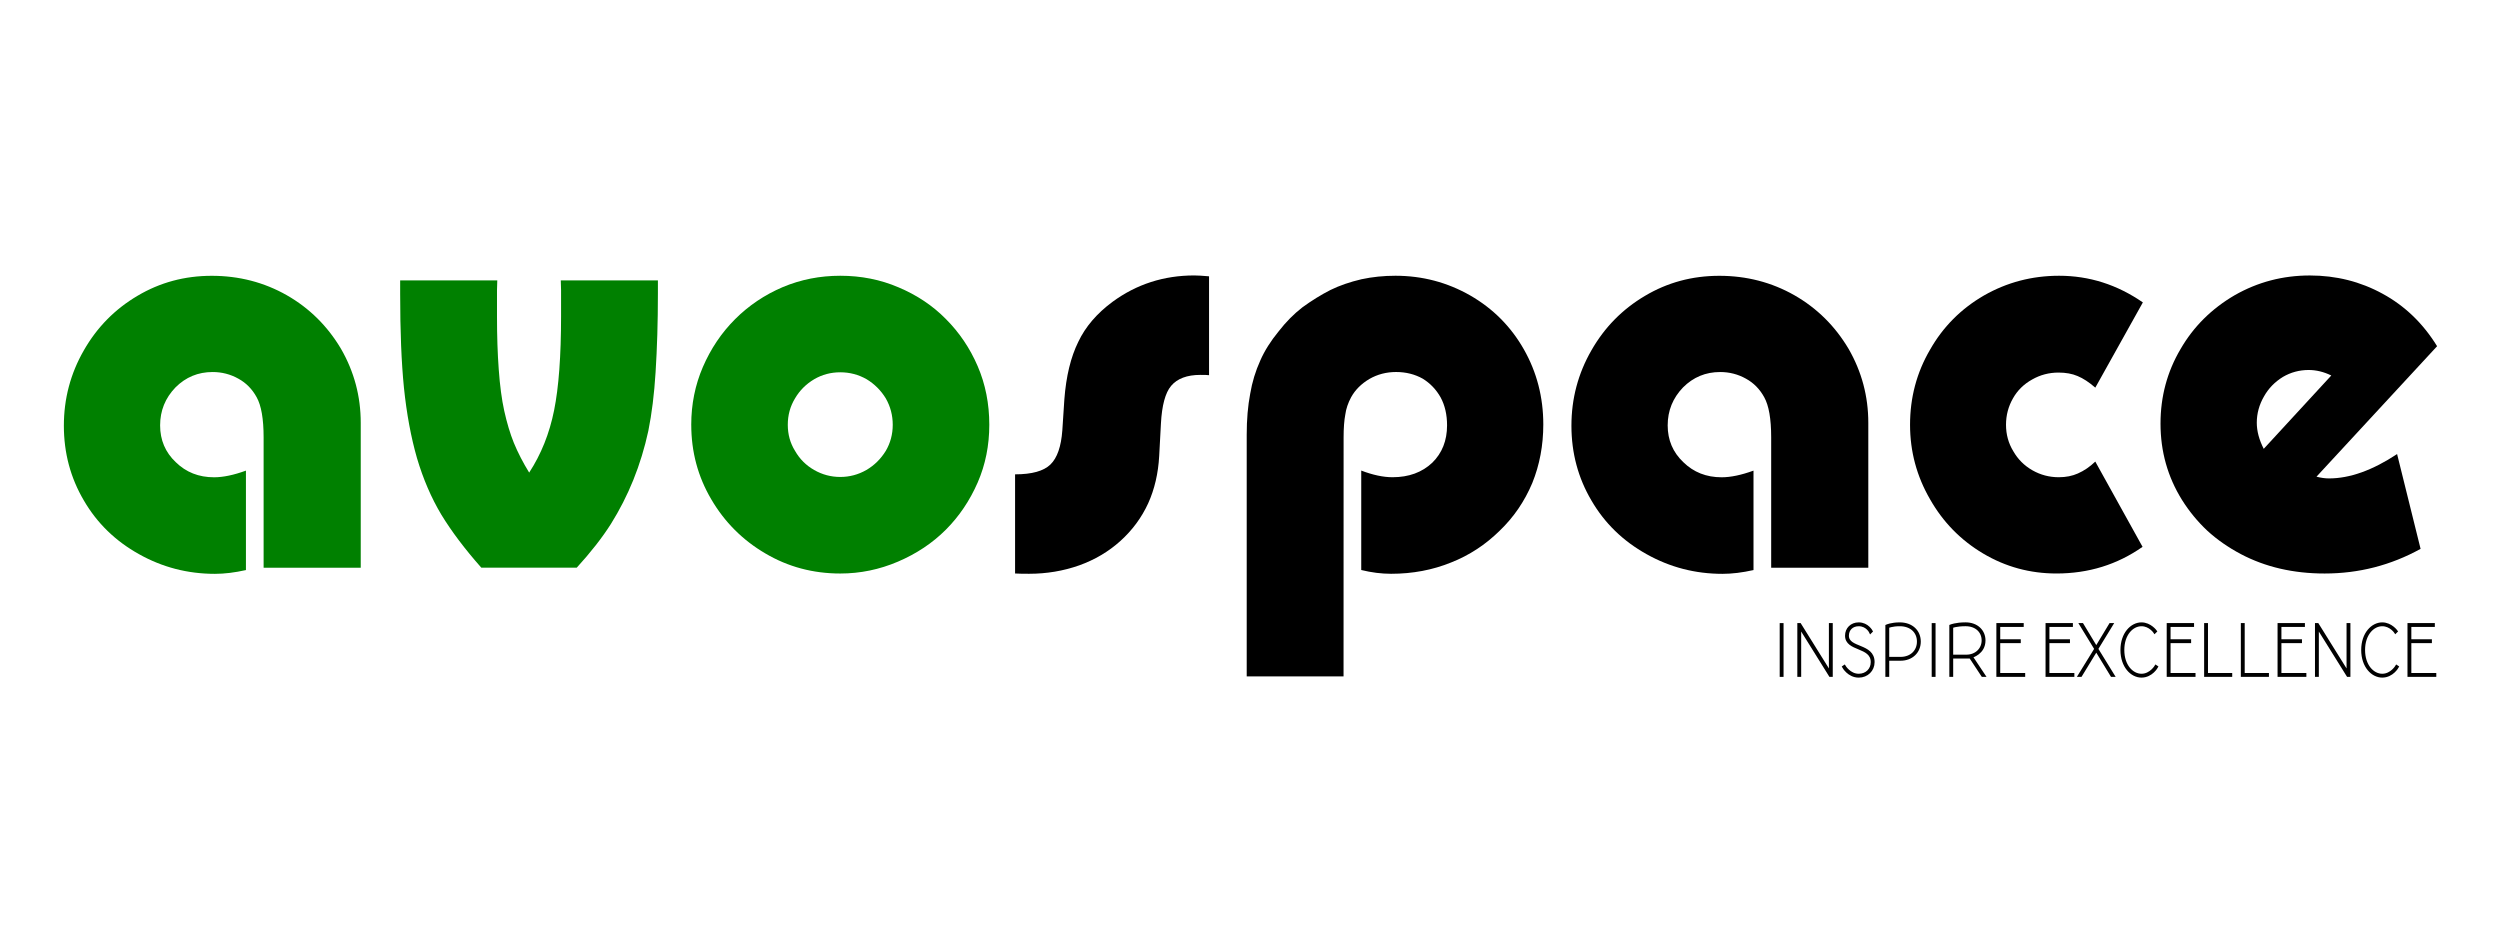 <?xml version="1.0" encoding="UTF-8" standalone="no"?>
<!-- Created with Inkscape (http://www.inkscape.org/) -->

<svg
   xmlns:dc="http://purl.org/dc/elements/1.1/"
   xmlns:cc="http://creativecommons.org/ns#"
   xmlns:rdf="http://www.w3.org/1999/02/22-rdf-syntax-ns#"
   xmlns:svg="http://www.w3.org/2000/svg"
   xmlns="http://www.w3.org/2000/svg"
   xmlns:sodipodi="http://sodipodi.sourceforge.net/DTD/sodipodi-0.dtd"
   xmlns:inkscape="http://www.inkscape.org/namespaces/inkscape"
   width="210mm"
   height="80mm"
   viewBox="0 0 210 80"
   version="1.1"
   id="SVGRoot"
   inkscape:version="0.91 r13725"
   sodipodi:docname="logo.svg">
  <sodipodi:namedview
     id="base"
     pagecolor="#ffffff"
     bordercolor="#666666"
     borderopacity="1.0"
     inkscape:pageopacity="1"
     inkscape:pageshadow="2"
     inkscape:zoom="0.49497475"
     inkscape:cx="268.30611"
     inkscape:cy="184.22515"
     inkscape:document-units="mm"
     inkscape:current-layer="layer1"
     showgrid="false"
     inkscape:window-width="1366"
     inkscape:window-height="718"
     inkscape:window-x="0"
     inkscape:window-y="26"
     inkscape:window-maximized="1"
     showguides="false" />
  <defs
     id="defs3680" />
  <g
     id="layer1"
     inkscape:groupmode="layer"
     inkscape:label="Layer 1"
     transform="translate(0,-68)">
    <!--rect
       id="rect3696"
       width="150"
       height="1"
       x="30"
       y="53.127975"
       style="stroke-width:0.26458332" /-->
    <g
       id="g4506"
       transform="translate(-6.664,3.024)">
      <!--rect
         id="rect3698"
         width="150"
         height="1"
         x="36.663689"
         y="87.145828"
         style="stroke-width:0.26458332" /-->
    </g>
    <g
       id="g4160"
       transform="matrix(1.355,0,0,1.355,-37.234,7.771)">
      <path
         d="m 49.842,71.591 0,8.052 -6.021,0 0,-7.261 0,-0.827 q 0,-1.707 -0.431,-2.48 -0.413,-0.755 -1.132,-1.15 -0.737,-0.413 -1.6,-0.413 -1.348,0 -2.3,0.953 -0.953,0.988 -0.953,2.354 0,1.366 0.971,2.283 0.953,0.935 2.372,0.935 0.845,0 1.977,-0.413 l 0,6.165 q -1.042,0.234 -1.923,0.234 -2.534,0 -4.709,-1.222 -2.193,-1.222 -3.415,-3.325 -1.24,-2.103 -1.24,-4.637 0,-2.516 1.24,-4.673 1.222,-2.139 3.325,-3.379 2.085,-1.24 4.601,-1.24 2.534,0 4.655,1.204 2.103,1.204 3.361,3.325 1.222,2.121 1.222,4.583 z"
         style="font-style:normal;font-variant:normal;font-weight:normal;font-stretch:normal;font-size:medium;line-height:23.005px;font-family:'Pump Demi Bold LET';-inkscape-font-specification:'Pump Demi Bold LET';letter-spacing:0px;word-spacing:0px;fill:#008000;fill-opacity:1;stroke:none;stroke-width:0.92"
         id="path4497"
         inkscape:connector-curvature="0" />
      <path
         d="m 52.286,62.658 0,-0.827 6.021,0 -0.018,0.611 0,1.636 q 0,1.815 0.108,3.271 0.108,1.51 0.341,2.57 0.252,1.132 0.593,1.977 0.377,0.917 0.953,1.851 1.114,-1.707 1.546,-3.864 0.431,-2.139 0.431,-5.823 l 0,-1.618 -0.018,-0.611 6.021,0 0,0.827 q 0,2.606 -0.144,4.871 -0.126,2.031 -0.449,3.63 -0.341,1.582 -0.935,3.055 -0.575,1.42 -1.384,2.714 -0.809,1.276 -2.121,2.714 l -5.913,0 Q 55.791,77.917 54.838,76.354 53.904,74.79 53.329,72.849 52.771,70.908 52.52,68.482 52.286,66.145 52.286,62.658 Z"
         style="font-style:normal;font-variant:normal;font-weight:normal;font-stretch:normal;font-size:medium;line-height:23.005px;font-family:'Pump Demi Bold LET';-inkscape-font-specification:'Pump Demi Bold LET';letter-spacing:0px;word-spacing:0px;fill:#008000;fill-opacity:1;stroke:none;stroke-width:0.92"
         id="path4499"
         inkscape:connector-curvature="0" />
      <path
         d="m 76.316,70.782 q 0,0.899 0.449,1.618 0.431,0.755 1.186,1.186 0.755,0.431 1.618,0.431 0.863,0 1.618,-0.431 0.737,-0.431 1.204,-1.186 0.431,-0.737 0.431,-1.618 0,-0.881 -0.431,-1.636 -0.449,-0.737 -1.186,-1.186 -0.755,-0.431 -1.636,-0.431 -0.881,0 -1.618,0.431 -0.755,0.449 -1.186,1.186 -0.449,0.737 -0.449,1.636 z m -5.985,0 q 0,-1.905 0.719,-3.577 0.737,-1.707 1.995,-2.965 1.276,-1.276 2.965,-1.995 1.671,-0.701 3.559,-0.701 1.941,0 3.613,0.719 1.707,0.719 2.93,1.959 1.258,1.258 1.977,2.93 0.719,1.671 0.719,3.63 0,1.923 -0.719,3.577 -0.737,1.689 -1.977,2.93 -1.24,1.24 -2.965,1.977 -1.725,0.737 -3.577,0.737 -2.534,0 -4.637,-1.24 -2.121,-1.24 -3.361,-3.361 -1.24,-2.103 -1.24,-4.619 z"
         style="font-style:normal;font-variant:normal;font-weight:normal;font-stretch:normal;font-size:medium;line-height:23.005px;font-family:'Pump Demi Bold LET';-inkscape-font-specification:'Pump Demi Bold LET';letter-spacing:0px;word-spacing:0px;fill:#008000;fill-opacity:1;stroke:none;stroke-width:0.92"
         id="path4501"
         inkscape:connector-curvature="0" />
      <path
         d="m 90.406,80.002 0,-6.147 q 1.564,0 2.193,-0.611 0.629,-0.611 0.737,-2.121 l 0.126,-1.923 q 0.162,-2.139 0.863,-3.559 0.665,-1.402 2.121,-2.48 2.229,-1.636 5.068,-1.636 0.306,0 0.917,0.054 l 0,6.129 q -0.126,-0.018 -0.539,-0.018 -1.24,0 -1.815,0.683 -0.539,0.647 -0.629,2.336 l -0.108,2.013 q -0.09,1.618 -0.683,2.93 -0.611,1.33 -1.725,2.336 -1.096,0.988 -2.552,1.51 -1.474,0.521 -3.109,0.521 -0.593,0 -0.863,-0.018 z"
         style="font-style:normal;font-variant:normal;font-weight:normal;font-stretch:normal;font-size:medium;line-height:23.005px;font-family:'Pump Demi Bold LET';-inkscape-font-specification:'Pump Demi Bold LET';letter-spacing:0px;word-spacing:0px;fill:#000000;fill-opacity:1;stroke:none;stroke-width:0.92"
         id="path4503"
         inkscape:connector-curvature="0" />
      <path
         d="m 110.769,86.382 -6.003,0 0,-13.803 0,-1.186 q 0,-1.402 0.216,-2.534 0.18,-1.078 0.629,-2.067 0.395,-0.899 1.132,-1.797 0.683,-0.881 1.474,-1.492 0.863,-0.629 1.743,-1.078 0.845,-0.413 1.923,-0.665 1.006,-0.216 2.103,-0.216 2.498,0 4.637,1.222 2.121,1.222 3.325,3.343 1.204,2.121 1.204,4.655 0,1.941 -0.683,3.63 -0.719,1.707 -2.013,2.948 -1.33,1.312 -3.019,1.977 -1.725,0.701 -3.72,0.701 -0.899,0 -1.851,-0.234 l 0,-6.165 q 1.078,0.413 1.941,0.413 1.51,0 2.462,-0.899 0.917,-0.899 0.917,-2.318 0,-0.988 -0.395,-1.725 -0.413,-0.737 -1.114,-1.168 -0.737,-0.413 -1.653,-0.413 -0.899,0 -1.653,0.431 -0.755,0.449 -1.132,1.132 -0.288,0.539 -0.359,1.06 -0.108,0.557 -0.108,1.438 l 0,0.809 z"
         style="font-style:normal;font-variant:normal;font-weight:normal;font-stretch:normal;font-size:medium;line-height:23.005px;font-family:'Pump Demi Bold LET';-inkscape-font-specification:'Pump Demi Bold LET';letter-spacing:0px;word-spacing:0px;fill:#000000;fill-opacity:1;stroke:none;stroke-width:0.92"
         id="path4505"
         inkscape:connector-curvature="0" />
      <path
         d="m 143.3,71.591 0,8.052 -6.021,0 0,-7.261 0,-0.827 q 0,-1.707 -0.431,-2.48 -0.413,-0.755 -1.132,-1.15 -0.737,-0.413 -1.6,-0.413 -1.348,0 -2.3,0.953 -0.953,0.988 -0.953,2.354 0,1.366 0.971,2.283 0.953,0.935 2.372,0.935 0.845,0 1.977,-0.413 l 0,6.165 q -1.042,0.234 -1.923,0.234 -2.534,0 -4.709,-1.222 -2.193,-1.222 -3.415,-3.325 -1.24,-2.103 -1.24,-4.637 0,-2.516 1.24,-4.673 1.222,-2.139 3.325,-3.379 2.085,-1.24 4.601,-1.24 2.534,0 4.655,1.204 2.103,1.204 3.361,3.325 1.222,2.121 1.222,4.583 z"
         style="font-style:normal;font-variant:normal;font-weight:normal;font-stretch:normal;font-size:medium;line-height:23.005px;font-family:'Pump Demi Bold LET';-inkscape-font-specification:'Pump Demi Bold LET';letter-spacing:0px;word-spacing:0px;fill:#000000;fill-opacity:1;stroke:none;stroke-width:0.92"
         id="path4507"
         inkscape:connector-curvature="0" />
      <path
         d="m 157.372,73.065 2.93,5.284 q -2.354,1.653 -5.338,1.653 -2.462,0 -4.547,-1.24 -2.085,-1.24 -3.289,-3.361 -1.24,-2.139 -1.24,-4.619 0,-2.534 1.24,-4.655 1.204,-2.121 3.343,-3.361 2.139,-1.222 4.655,-1.222 2.804,0 5.194,1.653 l -2.948,5.284 q -0.575,-0.503 -1.096,-0.719 -0.503,-0.216 -1.186,-0.216 -0.881,0 -1.636,0.431 -0.773,0.431 -1.186,1.168 -0.431,0.755 -0.431,1.636 0,0.899 0.449,1.636 0.431,0.755 1.186,1.186 0.755,0.431 1.636,0.431 0.665,0 1.186,-0.234 0.575,-0.252 1.078,-0.737 z"
         style="font-style:normal;font-variant:normal;font-weight:normal;font-stretch:normal;font-size:medium;line-height:23.005px;font-family:'Pump Demi Bold LET';-inkscape-font-specification:'Pump Demi Bold LET';letter-spacing:0px;word-spacing:0px;fill:#000000;fill-opacity:1;stroke:none;stroke-width:0.92"
         id="path4509"
         inkscape:connector-curvature="0" />
      <path
         d="m 167.814,72.274 4.188,-4.547 q -0.701,-0.341 -1.402,-0.341 -0.863,0 -1.6,0.431 -0.755,0.467 -1.168,1.204 -0.449,0.773 -0.449,1.636 0,0.773 0.431,1.618 z m 8.267,0.324 1.456,5.877 q -2.768,1.528 -5.949,1.528 -2.912,0 -5.194,-1.204 -1.186,-0.629 -2.085,-1.456 -0.899,-0.845 -1.564,-1.905 -1.33,-2.139 -1.33,-4.727 0,-2.516 1.24,-4.619 1.204,-2.085 3.361,-3.343 2.139,-1.222 4.655,-1.222 2.444,0 4.511,1.132 1.024,0.557 1.869,1.366 0.845,0.809 1.51,1.887 l -7.477,8.088 q 0.413,0.108 0.773,0.108 1.941,0 4.224,-1.51 z"
         style="font-style:normal;font-variant:normal;font-weight:normal;font-stretch:normal;font-size:medium;line-height:23.005px;font-family:'Pump Demi Bold LET';-inkscape-font-specification:'Pump Demi Bold LET';letter-spacing:0px;word-spacing:0px;fill:#000000;fill-opacity:1;stroke:none;stroke-width:0.92"
         id="path4511"
         inkscape:connector-curvature="0" />
      <g
         id="text4510"
         style="font-style:normal;font-variant:normal;font-weight:normal;font-stretch:normal;font-size:4.551px;line-height:7.112px;font-family:'TT Corals Thin DEMO';-inkscape-font-specification:'TT Corals Thin DEMO';letter-spacing:0px;word-spacing:0px;fill:#000000;fill-opacity:1;stroke:#000000;stroke-width:0.148;stroke-miterlimit:4;stroke-dasharray:none"
         aria-label="inspire excellence">
        <path
           inkscape:connector-curvature="0"
           id="path3690"
           style="stroke:#000000;stroke-width:0.148;stroke-miterlimit:4;stroke-dasharray:none"
           d="m 137.881,86.337 0.091,0 0,-3.186 -0.091,0 z" />
        <path
           inkscape:connector-curvature="0"
           id="path3692"
           style="stroke:#000000;stroke-width:0.148;stroke-miterlimit:4;stroke-dasharray:none"
           d="m 140.931,86.337 0.091,0 0,-3.186 -0.091,0 0,2.958 -0.023,0 -1.843,-2.958 -0.091,0 0,3.186 0.091,0 0,-2.958 0.023,0 z" />
        <path
           inkscape:connector-curvature="0"
           id="path3694"
           style="stroke:#000000;stroke-width:0.148;stroke-miterlimit:4;stroke-dasharray:none"
           d="m 143.616,85.495 c 0,-1.115 -1.593,-0.796 -1.593,-1.638 0,-0.387 0.273,-0.66 0.683,-0.66 0.523,0 0.728,0.455 0.728,0.455 l 0.068,-0.068 c 0,0 -0.25,-0.478 -0.796,-0.478 -0.455,0 -0.774,0.319 -0.774,0.751 0,0.933 1.593,0.614 1.593,1.638 0,0.455 -0.341,0.796 -0.819,0.796 -0.569,0 -0.888,-0.546 -0.888,-0.546 l -0.068,0.046 c 0,0 0.319,0.592 0.956,0.592 0.523,0 0.91,-0.387 0.91,-0.888 z" />
        <path
           inkscape:connector-curvature="0"
           id="path3696"
           style="stroke:#000000;stroke-width:0.148;stroke-miterlimit:4;stroke-dasharray:none"
           d="m 144.432,86.337 0.091,0 0,-1.001 0.774,0 c 0.705,0 1.183,-0.478 1.183,-1.115 0,-0.637 -0.478,-1.115 -1.229,-1.115 -0.523,0 -0.819,0.137 -0.819,0.137 z m 1.957,-2.116 c 0,0.592 -0.432,1.024 -1.092,1.024 l -0.774,0 0,-1.934 c 0,0 0.25,-0.114 0.728,-0.114 0.705,0 1.138,0.432 1.138,1.024 z" />
        <path
           inkscape:connector-curvature="0"
           id="path3698"
           style="stroke:#000000;stroke-width:0.148;stroke-miterlimit:4;stroke-dasharray:none"
           d="m 147.304,86.337 0.091,0 0,-3.186 -0.091,0 z" />
        <path
           inkscape:connector-curvature="0"
           id="path3700"
           style="stroke:#000000;stroke-width:0.148;stroke-miterlimit:4;stroke-dasharray:none"
           d="m 150.377,86.337 0.114,0 -0.774,-1.161 0,-0.023 c 0,0 0.774,-0.205 0.774,-1.001 0,-0.592 -0.455,-1.047 -1.161,-1.047 -0.614,0 -0.933,0.137 -0.933,0.137 l 0,3.095 0.091,0 0,-1.138 1.138,0 z m 0.023,-2.185 c 0,0.523 -0.41,0.956 -1.024,0.956 l -0.888,0 0,-1.798 c 0,0 0.273,-0.114 0.842,-0.114 0.66,0 1.07,0.41 1.07,0.956 z" />
        <path
           inkscape:connector-curvature="0"
           id="path3702"
           style="stroke:#000000;stroke-width:0.148;stroke-miterlimit:4;stroke-dasharray:none"
           d="m 151.313,86.337 1.638,0 0,-0.091 -1.547,0 0,-2.003 1.274,0 0,-0.091 -1.274,0 0,-0.91 1.456,0 0,-0.091 -1.547,0 z" />
        <path
           inkscape:connector-curvature="0"
           id="path3704"
           style="stroke:#000000;stroke-width:0.148;stroke-miterlimit:4;stroke-dasharray:none"
           d="m 154.362,86.337 1.638,0 0,-0.091 -1.547,0 0,-2.003 1.274,0 0,-0.091 -1.274,0 0,-0.91 1.456,0 0,-0.091 -1.547,0 z" />
        <path
           inkscape:connector-curvature="0"
           id="path3706"
           style="stroke:#000000;stroke-width:0.148;stroke-miterlimit:4;stroke-dasharray:none"
           d="m 158.411,83.151 -0.114,0 -0.865,1.434 -0.865,-1.434 -0.114,0 0.933,1.525 -1.024,1.661 0.114,0 0.956,-1.57 0.956,1.57 0.114,0 -1.024,-1.661 z" />
        <path
           inkscape:connector-curvature="0"
           id="path3708"
           style="stroke:#000000;stroke-width:0.148;stroke-miterlimit:4;stroke-dasharray:none"
           d="m 161.123,85.745 c 0,0 -0.319,0.546 -0.888,0.546 -0.569,0 -1.138,-0.569 -1.138,-1.547 0,-0.979 0.569,-1.547 1.138,-1.547 0.523,0 0.819,0.455 0.819,0.455 l 0.068,-0.068 c 0,0 -0.341,-0.478 -0.888,-0.478 -0.614,0 -1.229,0.614 -1.229,1.638 0,1.024 0.614,1.638 1.229,1.638 0.637,0 0.956,-0.592 0.956,-0.592 z" />
        <path
           inkscape:connector-curvature="0"
           id="path3710"
           style="stroke:#000000;stroke-width:0.148;stroke-miterlimit:4;stroke-dasharray:none"
           d="m 161.873,86.337 1.638,0 0,-0.091 -1.547,0 0,-2.003 1.274,0 0,-0.091 -1.274,0 0,-0.91 1.456,0 0,-0.091 -1.547,0 z" />
        <path
           inkscape:connector-curvature="0"
           id="path3712"
           style="stroke:#000000;stroke-width:0.148;stroke-miterlimit:4;stroke-dasharray:none"
           d="m 164.193,86.337 1.593,0 0,-0.091 -1.502,0 0,-3.095 -0.091,0 z" />
        <path
           inkscape:connector-curvature="0"
           id="path3714"
           style="stroke:#000000;stroke-width:0.148;stroke-miterlimit:4;stroke-dasharray:none"
           d="m 166.469,86.337 1.593,0 0,-0.091 -1.502,0 0,-3.095 -0.091,0 z" />
        <path
           inkscape:connector-curvature="0"
           id="path3716"
           style="stroke:#000000;stroke-width:0.148;stroke-miterlimit:4;stroke-dasharray:none"
           d="m 168.745,86.337 1.638,0 0,-0.091 -1.547,0 0,-2.003 1.274,0 0,-0.091 -1.274,0 0,-0.91 1.456,0 0,-0.091 -1.547,0 z" />
        <path
           inkscape:connector-curvature="0"
           id="path3718"
           style="stroke:#000000;stroke-width:0.148;stroke-miterlimit:4;stroke-dasharray:none"
           d="m 173.022,86.337 0.091,0 0,-3.186 -0.091,0 0,2.958 -0.023,0 -1.843,-2.958 -0.091,0 0,3.186 0.091,0 0,-2.958 0.023,0 z" />
        <path
           inkscape:connector-curvature="0"
           id="path3720"
           style="stroke:#000000;stroke-width:0.148;stroke-miterlimit:4;stroke-dasharray:none"
           d="m 176.048,85.745 c 0,0 -0.319,0.546 -0.888,0.546 -0.569,0 -1.138,-0.569 -1.138,-1.547 0,-0.979 0.569,-1.547 1.138,-1.547 0.523,0 0.819,0.455 0.819,0.455 l 0.068,-0.068 c 0,0 -0.341,-0.478 -0.888,-0.478 -0.614,0 -1.229,0.614 -1.229,1.638 0,1.024 0.614,1.638 1.229,1.638 0.637,0 0.956,-0.592 0.956,-0.592 z" />
        <path
           inkscape:connector-curvature="0"
           id="path3722"
           style="stroke:#000000;stroke-width:0.148;stroke-miterlimit:4;stroke-dasharray:none"
           d="m 176.799,86.337 1.638,0 0,-0.091 -1.547,0 0,-2.003 1.274,0 0,-0.091 -1.274,0 0,-0.91 1.456,0 0,-0.091 -1.547,0 z" />
      </g>
    </g>
  </g>
</svg>
